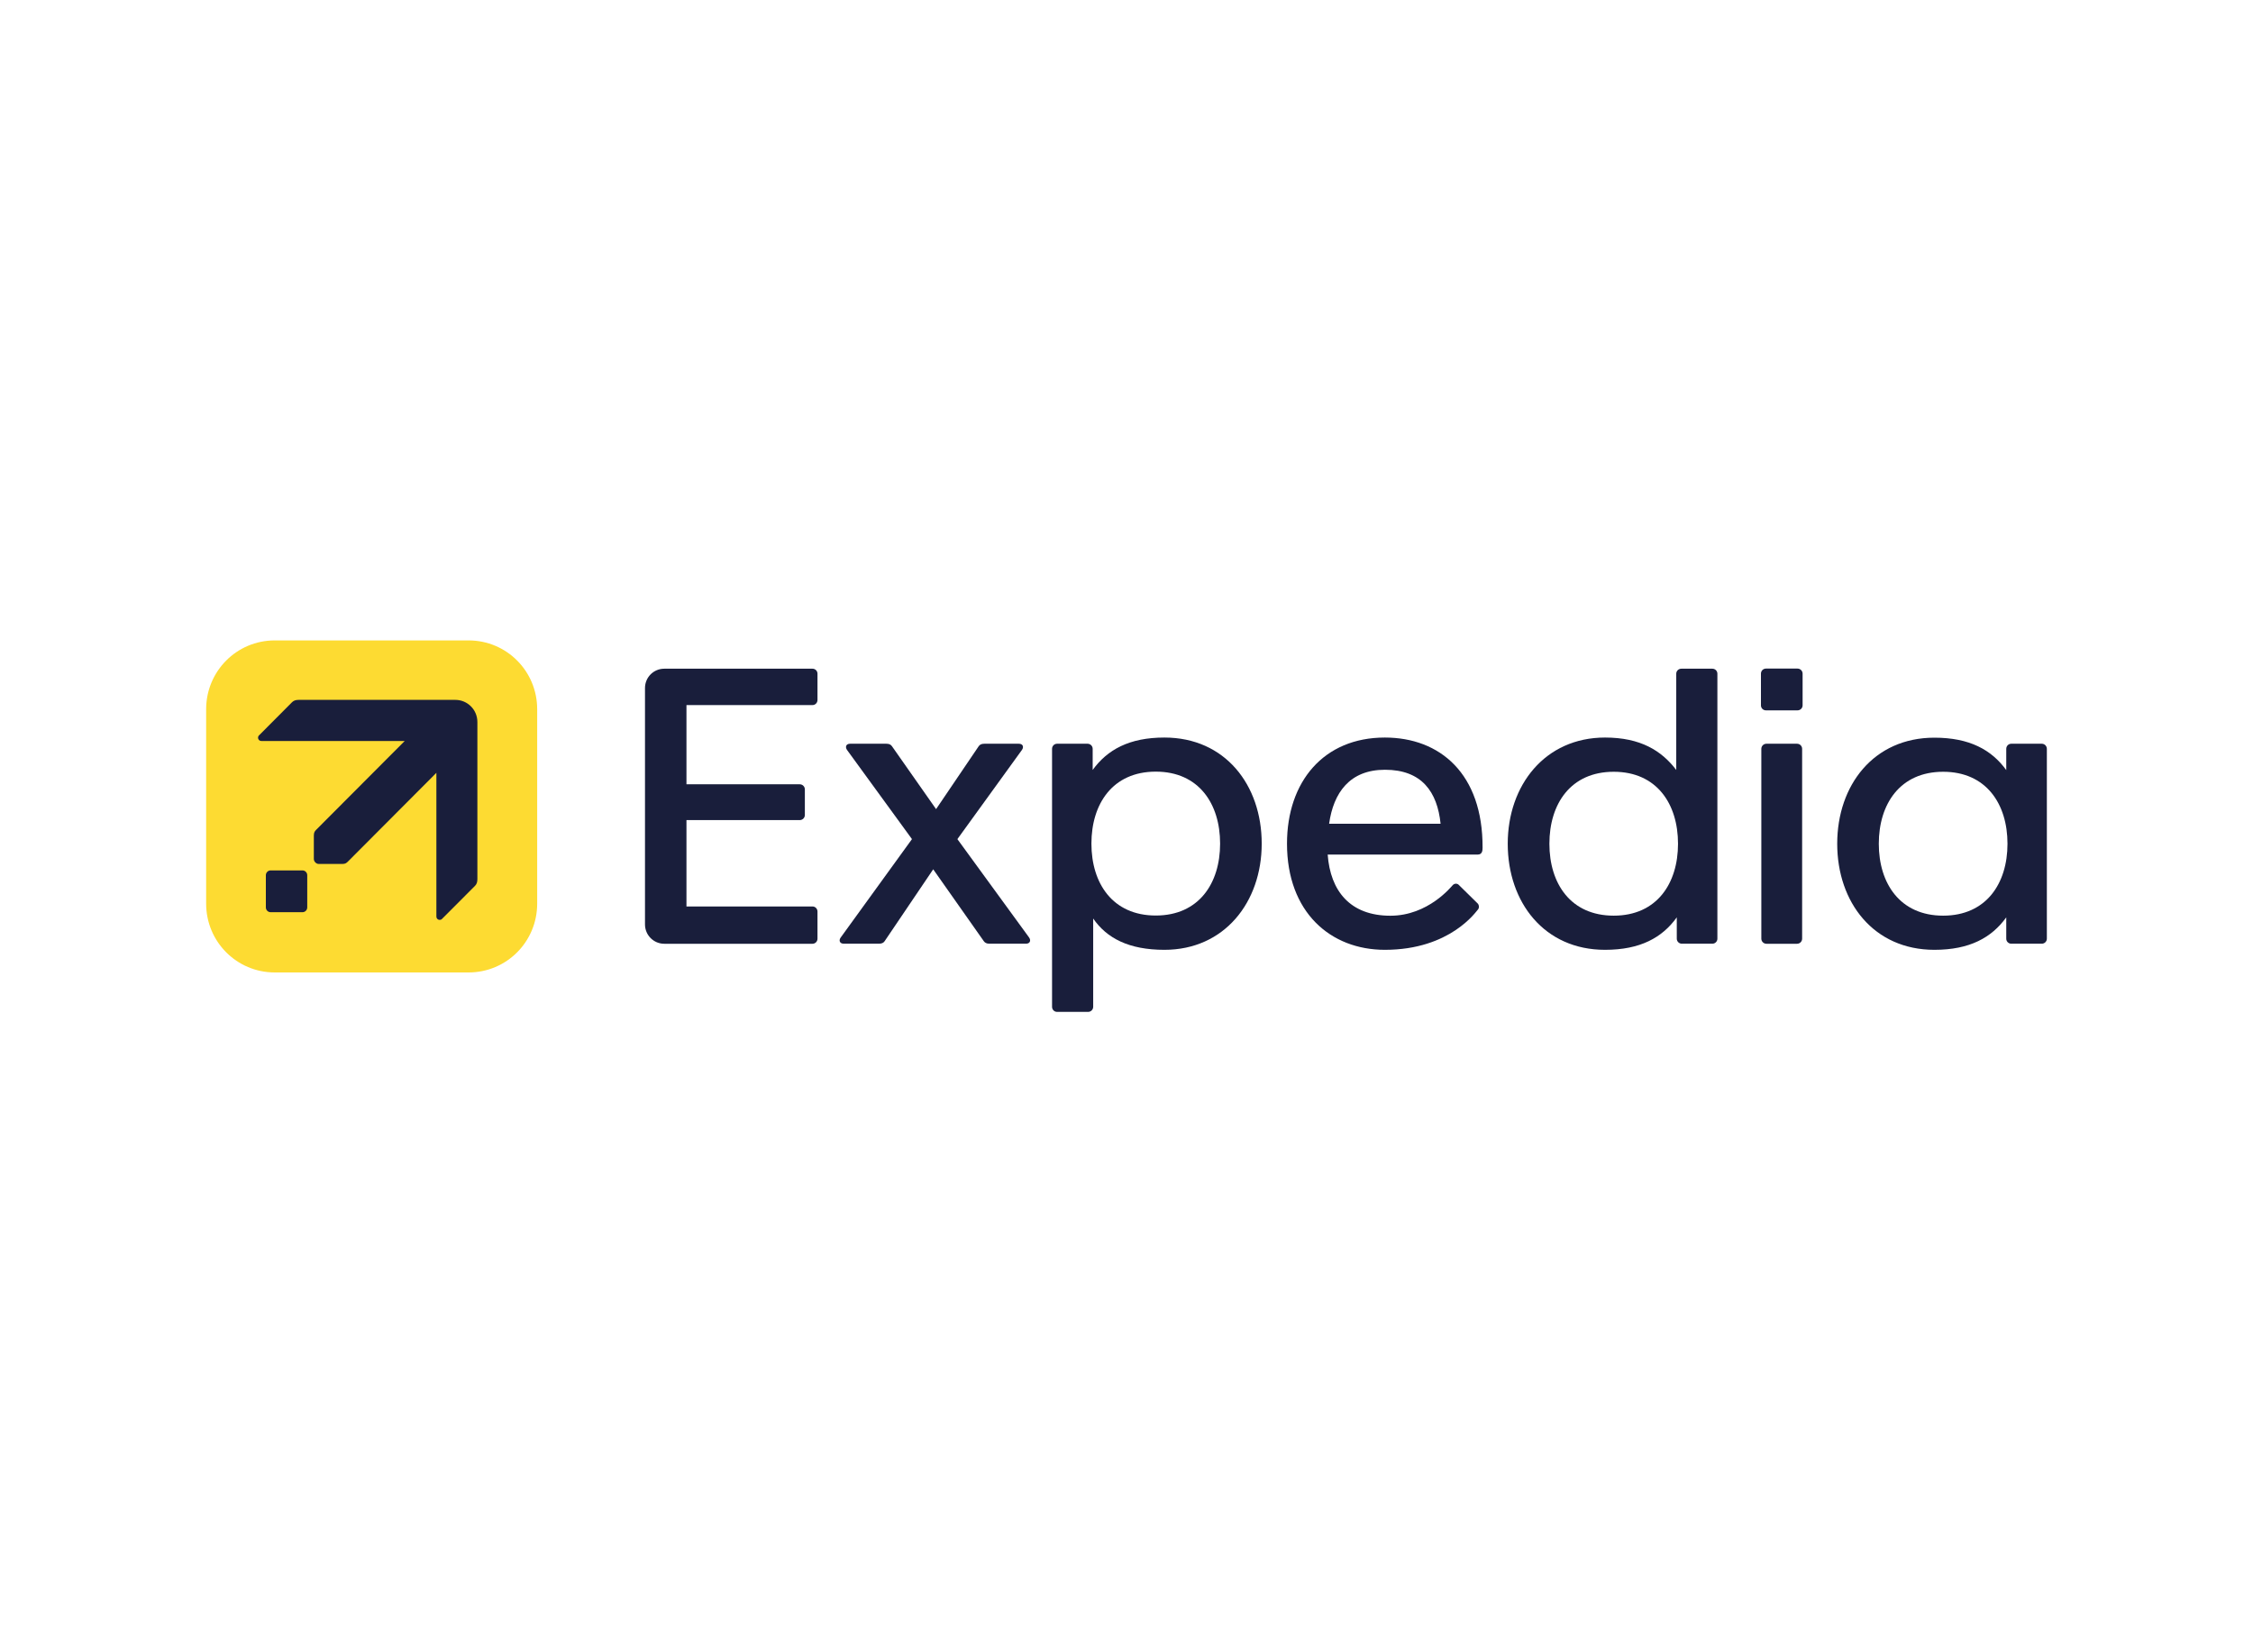 <?xml version="1.0" encoding="UTF-8"?>
<svg xmlns="http://www.w3.org/2000/svg" xmlns:xlink="http://www.w3.org/1999/xlink" width="135px" height="99px" viewBox="0 0 135 99" version="1.1">
<g id="surface1">
<path style=" stroke:none;fill-rule:nonzero;fill:rgb(9.804%,11.765%,23.137%);fill-opacity:1;" d="M 39.805 40.066 C 39.164 40.066 38.648 40.582 38.648 41.227 L 38.648 55.387 C 38.648 56.027 39.164 56.547 39.805 56.547 L 48.684 56.547 C 48.852 56.547 48.984 56.41 48.984 56.242 L 48.984 54.617 C 48.984 54.449 48.852 54.312 48.684 54.312 L 41.133 54.312 L 41.133 49.137 L 47.922 49.137 C 48.09 49.137 48.227 49 48.227 48.832 L 48.227 47.297 C 48.227 47.129 48.09 46.992 47.922 46.992 L 41.133 46.992 L 41.133 42.246 L 48.684 42.246 C 48.852 42.246 48.984 42.109 48.984 41.941 L 48.984 40.367 C 48.984 40.199 48.852 40.066 48.684 40.066 Z M 39.805 40.066 "/>
<path style=" stroke:none;fill-rule:nonzero;fill:rgb(9.804%,11.765%,23.137%);fill-opacity:1;" d="M 69.773 44.191 C 67.66 44.191 66.352 44.922 65.473 46.133 L 65.473 44.867 C 65.473 44.699 65.336 44.562 65.168 44.562 L 63.34 44.562 C 63.172 44.562 63.039 44.699 63.039 44.867 L 63.039 60.324 C 63.039 60.492 63.172 60.629 63.34 60.629 L 65.199 60.629 C 65.367 60.629 65.504 60.492 65.504 60.324 L 65.504 55.035 C 66.316 56.211 67.637 56.91 69.773 56.91 C 73.363 56.91 75.602 54.059 75.602 50.547 C 75.602 47.035 73.41 44.191 69.773 44.191 Z M 69.254 46.234 C 71.836 46.234 73.109 48.164 73.109 50.547 C 73.109 52.926 71.836 54.855 69.254 54.855 C 66.668 54.855 65.398 52.926 65.398 50.547 C 65.398 48.164 66.668 46.234 69.254 46.234 Z M 69.254 46.234 "/>
<path style=" stroke:none;fill-rule:nonzero;fill:rgb(9.804%,11.765%,23.137%);fill-opacity:1;" d="M 105.844 44.562 L 107.68 44.562 C 107.848 44.562 107.984 44.699 107.984 44.867 L 107.984 56.242 C 107.984 56.41 107.848 56.547 107.68 56.547 L 105.844 56.547 C 105.676 56.547 105.539 56.41 105.539 56.242 L 105.539 44.867 C 105.539 44.699 105.676 44.562 105.844 44.562 Z M 105.844 44.562 "/>
<path style=" stroke:none;fill-rule:nonzero;fill:rgb(9.804%,11.765%,23.137%);fill-opacity:1;" d="M 105.816 40.059 L 107.707 40.059 C 107.875 40.059 108.012 40.195 108.012 40.363 L 108.012 42.262 C 108.012 42.43 107.875 42.562 107.707 42.562 L 105.816 42.562 C 105.648 42.562 105.516 42.43 105.516 42.262 L 105.516 40.363 C 105.516 40.195 105.648 40.059 105.816 40.059 Z M 105.816 40.059 "/>
<path style=" stroke:none;fill-rule:nonzero;fill:rgb(9.804%,11.765%,23.137%);fill-opacity:1;" d="M 96.172 56.91 C 98.285 56.91 99.598 56.18 100.473 54.965 L 100.473 56.242 C 100.473 56.41 100.609 56.543 100.777 56.543 L 102.605 56.543 C 102.773 56.543 102.906 56.41 102.906 56.242 L 102.906 40.367 C 102.906 40.199 102.773 40.066 102.605 40.066 L 100.746 40.066 C 100.578 40.066 100.441 40.199 100.441 40.367 L 100.441 46.133 C 99.566 44.984 98.309 44.191 96.172 44.191 C 92.582 44.191 90.344 47.043 90.344 50.555 C 90.344 54.066 92.535 56.91 96.172 56.91 Z M 96.695 54.863 C 94.109 54.863 92.84 52.934 92.84 50.555 C 92.84 48.172 94.109 46.242 96.695 46.242 C 99.277 46.242 100.547 48.172 100.547 50.555 C 100.547 52.934 99.277 54.863 96.695 54.863 Z M 96.695 54.863 "/>
<path style=" stroke:none;fill-rule:nonzero;fill:rgb(9.804%,11.765%,23.137%);fill-opacity:1;" d="M 115.91 44.199 C 112.273 44.199 110.086 47.043 110.086 50.555 C 110.086 54.066 112.273 56.91 115.91 56.91 C 118.023 56.91 119.336 56.18 120.215 54.965 L 120.215 56.242 C 120.215 56.41 120.348 56.543 120.516 56.543 L 122.344 56.543 C 122.512 56.543 122.648 56.41 122.648 56.242 L 122.648 44.867 C 122.648 44.699 122.512 44.562 122.344 44.562 L 120.516 44.562 C 120.348 44.562 120.215 44.699 120.215 44.867 L 120.215 46.141 C 119.336 44.93 118.023 44.199 115.91 44.199 Z M 116.434 46.242 C 119.016 46.242 120.289 48.172 120.289 50.555 C 120.289 52.934 119.016 54.863 116.434 54.863 C 113.852 54.863 112.578 52.934 112.578 50.555 C 112.578 48.172 113.852 46.242 116.434 46.242 Z M 116.434 46.242 "/>
<path style=" stroke:none;fill-rule:nonzero;fill:rgb(9.804%,11.765%,23.137%);fill-opacity:1;" d="M 50.941 44.562 C 50.68 44.562 50.637 44.77 50.754 44.934 L 54.645 50.277 L 50.375 56.172 C 50.254 56.336 50.301 56.543 50.562 56.543 L 52.672 56.543 C 52.852 56.543 52.949 56.48 53.008 56.391 L 55.918 52.086 L 58.949 56.391 C 59.012 56.48 59.105 56.543 59.285 56.543 L 61.473 56.543 C 61.734 56.543 61.781 56.336 61.664 56.172 L 57.367 50.277 L 61.234 44.934 C 61.355 44.77 61.309 44.562 61.047 44.562 L 58.98 44.562 C 58.797 44.562 58.703 44.625 58.641 44.715 L 56.09 48.48 L 53.449 44.715 C 53.387 44.625 53.297 44.562 53.113 44.562 Z M 50.941 44.562 "/>
<path style=" stroke:none;fill-rule:nonzero;fill:rgb(9.804%,11.765%,23.137%);fill-opacity:1;" d="M 82.98 44.191 C 79.32 44.191 77.117 46.828 77.117 50.551 C 77.117 54.656 79.723 56.91 82.98 56.91 C 86.914 56.91 88.465 54.586 88.555 54.5 C 88.652 54.398 88.625 54.215 88.543 54.133 L 87.402 53.012 C 87.32 52.93 87.16 52.918 87.051 53.031 C 86.969 53.113 85.582 54.867 83.312 54.867 C 80.902 54.867 79.715 53.387 79.555 51.203 L 88.543 51.203 C 88.82 51.203 88.836 50.957 88.836 50.793 C 88.855 46.359 86.285 44.191 82.98 44.191 Z M 82.988 46.121 C 85.199 46.121 86.125 47.453 86.32 49.355 L 79.641 49.355 C 79.902 47.492 80.879 46.121 82.988 46.121 Z M 82.988 46.121 "/>
<path style=" stroke:none;fill-rule:nonzero;fill:rgb(99.216%,85.882%,19.608%);fill-opacity:1;" d="M 16.465 38.371 L 28.074 38.371 C 30.355 38.371 32.188 40.211 32.188 42.496 L 32.188 54.141 C 32.188 56.426 30.355 58.266 28.074 58.266 L 16.465 58.266 C 14.188 58.266 12.352 56.426 12.352 54.141 L 12.352 42.496 C 12.352 40.211 14.188 38.371 16.465 38.371 Z M 16.465 38.371 "/>
<path style=" stroke:none;fill-rule:nonzero;fill:rgb(9.804%,11.765%,23.137%);fill-opacity:1;" d="M 17.898 41.934 C 17.715 41.934 17.598 41.977 17.5 42.074 L 15.52 44.062 C 15.48 44.098 15.461 44.148 15.461 44.203 C 15.461 44.312 15.551 44.398 15.656 44.398 L 24.25 44.398 L 18.969 49.695 C 18.863 49.801 18.805 49.863 18.805 50.066 L 18.805 51.461 C 18.805 51.547 18.84 51.617 18.895 51.672 C 18.949 51.73 19.023 51.766 19.109 51.766 L 20.5 51.766 C 20.703 51.766 20.762 51.707 20.867 51.602 L 26.148 46.305 L 26.148 54.922 C 26.148 55.031 26.238 55.117 26.344 55.117 C 26.398 55.117 26.449 55.098 26.484 55.059 L 28.465 53.074 C 28.562 52.973 28.605 52.859 28.605 52.672 L 28.605 43.262 C 28.605 42.527 28.016 41.934 27.281 41.934 Z M 17.898 41.934 "/>
<path style=" stroke:none;fill-rule:nonzero;fill:rgb(9.804%,11.765%,23.137%);fill-opacity:1;" d="M 16.215 52.152 L 18.125 52.152 C 18.281 52.152 18.41 52.281 18.41 52.441 L 18.41 54.367 C 18.41 54.527 18.281 54.656 18.125 54.656 L 16.215 54.656 C 16.059 54.656 15.93 54.527 15.93 54.367 L 15.93 52.441 C 15.93 52.281 16.059 52.152 16.215 52.152 Z M 16.215 52.152 "/>
</g>
</svg>

